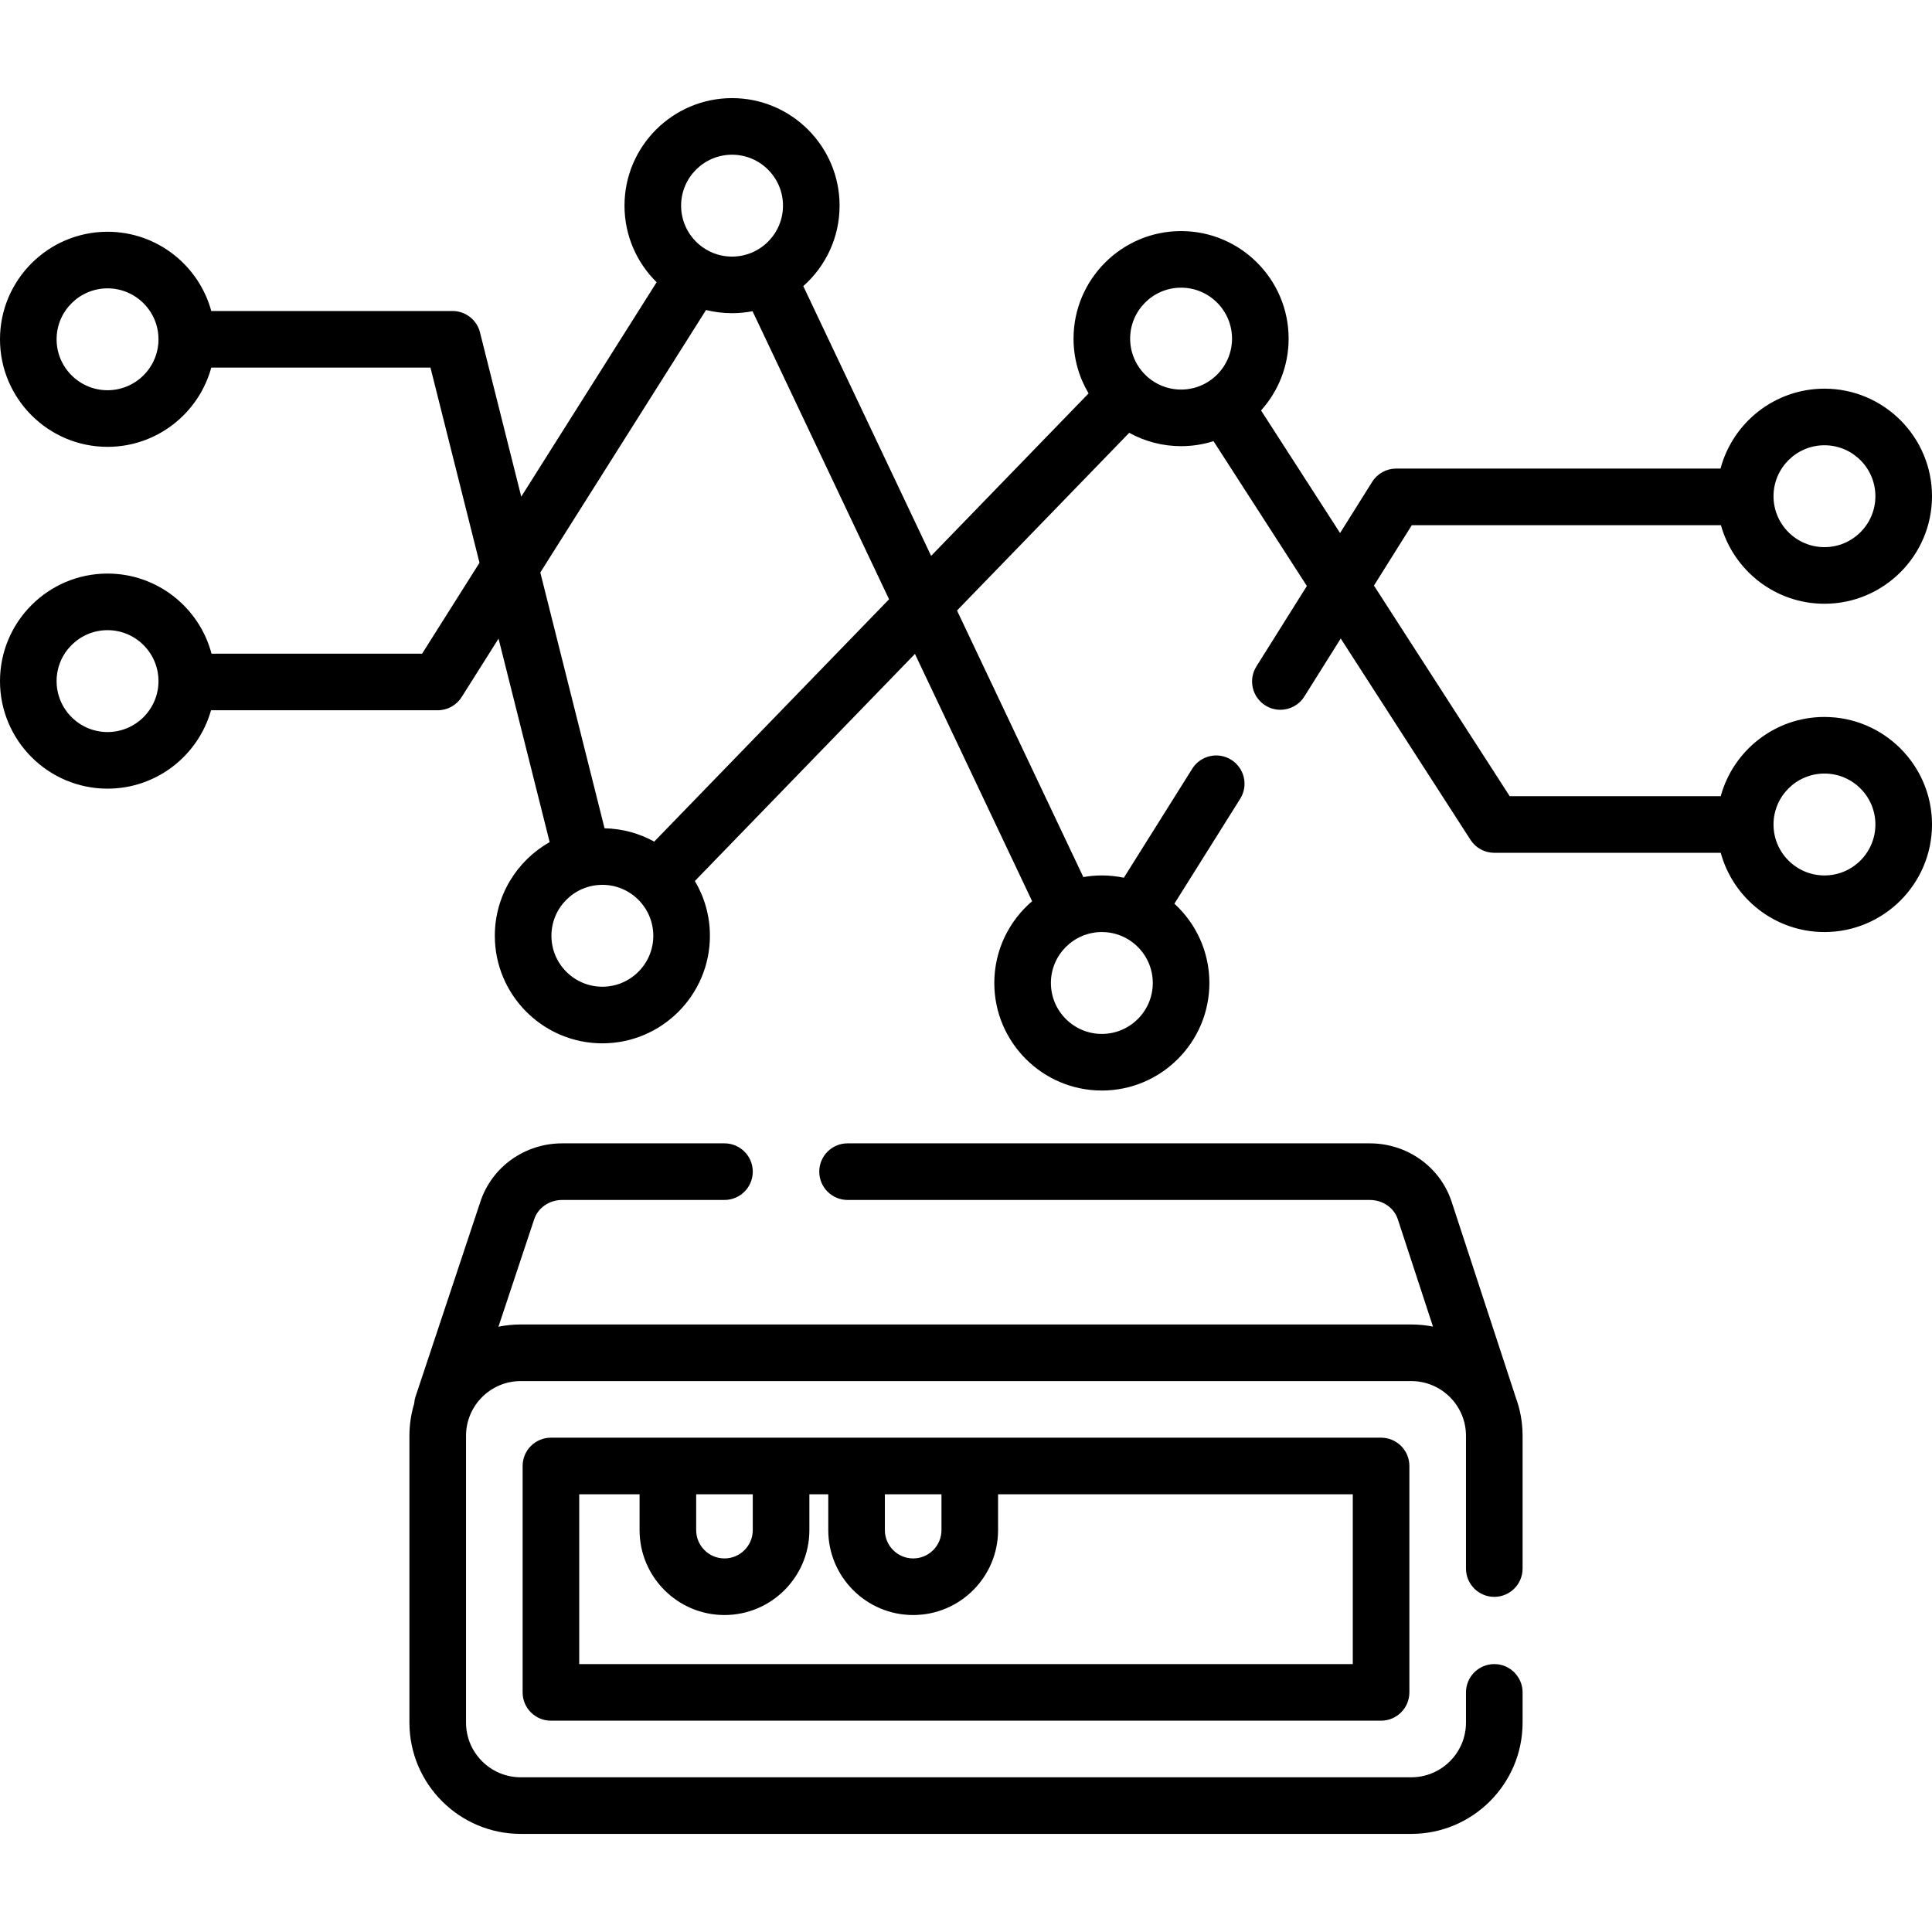 <svg id="Layer_1" enable-background="new 0 0 512 512" height="512" viewBox="0 0 512 512" width="512" xmlns="http://www.w3.org/2000/svg"><g><g><path d="m401.627 370.134-16.963-51.76c-3.071-9.195-11.777-15.374-21.664-15.374h-138.387c-4.142 0-7.5 3.358-7.5 7.5s3.358 7.5 7.5 7.5h138.387c3.424 0 6.412 2.06 7.423 5.086l9.334 28.482c-1.863-.37-3.787-.568-5.757-.568h-236c-2.023 0-3.999.205-5.909.595l9.473-28.47c1.024-3.065 4.012-5.125 7.436-5.125h42.993c4.142 0 7.5-3.358 7.5-7.5s-3.358-7.5-7.5-7.5h-42.993c-9.887 0-18.593 6.179-21.666 15.382l-17.21 51.72c-.203.61-.319 1.237-.361 1.865-.818 2.703-1.263 5.567-1.263 8.533v76c0 16.267 13.233 29.5 29.5 29.5h236c16.267 0 29.5-13.233 29.5-29.5v-8c0-4.142-3.358-7.5-7.5-7.5s-7.5 3.358-7.5 7.5v8c0 7.995-6.505 14.5-14.5 14.5h-236c-7.995 0-14.5-6.505-14.5-14.5v-76c0-7.995 6.505-14.5 14.5-14.5h236c7.995 0 14.5 6.505 14.5 14.5v35.184c0 4.142 3.358 7.5 7.5 7.5s7.5-3.358 7.5-7.5v-35.184c0-3.613-.656-7.074-1.849-10.275-.01-.03-.014-.061-.024-.091z"/><path d="m146 381c-4.142 0-7.5 3.358-7.5 7.5v60c0 4.142 3.358 7.5 7.5 7.5h220c4.142 0 7.5-3.358 7.5-7.5v-60c0-4.142-3.358-7.5-7.5-7.5zm103.5 15v9.5c0 4.136-3.364 7.5-7.5 7.5s-7.5-3.364-7.5-7.5v-9.5zm-50.007 0v9.5c0 4.136-3.364 7.5-7.5 7.5s-7.5-3.364-7.5-7.5v-9.5zm159.007 45h-205v-45h15.993v9.5c0 12.407 10.093 22.5 22.5 22.5s22.5-10.093 22.5-22.5v-9.5h5.007v9.5c0 12.407 10.093 22.5 22.5 22.5s22.5-10.093 22.5-22.5v-9.5h94z"/><path d="m483.5 190c-13.119 0-24.19 8.913-27.491 21h-55.92l-35.98-55.818 10.04-16.005h81.91c3.361 11.996 14.386 20.823 27.441 20.823 15.715 0 28.5-12.785 28.5-28.5s-12.785-28.5-28.5-28.5c-13.183 0-24.3 9-27.542 21.176h-85.958c-2.582 0-4.981 1.328-6.354 3.515l-8.512 13.569-20.943-32.49c4.54-5.05 7.309-11.723 7.309-19.032 0-15.715-12.785-28.5-28.5-28.5s-28.5 12.785-28.5 28.5c0 5.299 1.458 10.262 3.988 14.517l-41.729 43.059-33.878-71.49c5.894-5.225 9.619-12.845 9.619-21.323 0-15.715-12.785-28.5-28.5-28.5s-28.5 12.785-28.5 28.5c0 7.935 3.263 15.12 8.514 20.293l-35.877 56.824-10.933-43.528c-.837-3.334-3.835-5.673-7.274-5.673h-63.939c-3.301-12.087-14.372-21-27.491-21-15.715 0-28.5 12.785-28.5 28.5s12.785 28.5 28.5 28.5c13.119 0 24.19-8.913 27.491-21h58.09l12.991 51.724-15.207 24.085h-55.81c-3.223-12.202-14.354-21.226-27.555-21.226-15.715 0-28.5 12.785-28.5 28.5s12.785 28.5 28.5 28.5c13.037 0 24.05-8.802 27.427-20.774h60.073c2.574 0 4.968-1.32 6.342-3.496l9.779-15.489 13.544 53.923c-8.665 4.895-14.531 14.186-14.531 24.828 0 15.715 12.785 28.5 28.5 28.5s28.5-12.785 28.5-28.5c0-5.299-1.458-10.262-3.988-14.517l58.325-60.184 31.055 65.534c-6.129 5.231-10.026 13.005-10.026 21.675 0 15.715 12.785 28.5 28.5 28.5s28.5-12.785 28.5-28.5c0-8.312-3.578-15.803-9.274-21.017l17.437-27.796c2.201-3.509 1.141-8.138-2.368-10.339-3.508-2.2-8.137-1.14-10.339 2.368l-18.121 28.887c-1.884-.394-3.836-.603-5.835-.603-1.673 0-3.31.153-4.905.431l-33.476-70.643 45.639-47.093c4.078 2.255 8.762 3.542 13.743 3.542 2.994 0 5.88-.467 8.593-1.327l24.74 38.38-13.374 21.32c-2.201 3.509-1.141 8.138 2.368 10.339 1.239.777 2.616 1.147 3.978 1.147 2.496 0 4.937-1.245 6.361-3.516l9.641-15.369 34.39 53.351c1.381 2.142 3.755 3.437 6.304 3.437h60.009c3.301 12.087 14.372 21 27.491 21 15.715 0 28.5-12.785 28.5-28.5s-12.787-28.499-28.502-28.499zm0-72c7.444 0 13.5 6.056 13.5 13.5s-6.056 13.5-13.5 13.5-13.5-6.056-13.5-13.5 6.056-13.5 13.5-13.5zm-455-14.583c-7.444 0-13.5-6.056-13.5-13.5s6.056-13.5 13.5-13.5 13.5 6.056 13.5 13.5-6.056 13.5-13.5 13.5zm0 90.583c-7.444 0-13.5-6.056-13.5-13.5s6.056-13.5 13.5-13.5 13.5 6.056 13.5 13.5-6.056 13.5-13.5 13.5zm277 66.5c0 7.444-6.056 13.5-13.5 13.5s-13.5-6.056-13.5-13.5 6.056-13.5 13.5-13.5 13.5 6.056 13.5 13.5zm-111.5-219.5c7.444 0 13.5 6.056 13.5 13.5s-6.056 13.5-13.5 13.5-13.5-6.056-13.5-13.5 6.056-13.5 13.5-13.5zm-34.367 220.492c-7.444 0-13.5-6.056-13.5-13.5s6.056-13.5 13.5-13.5 13.5 6.056 13.5 13.5-6.056 13.5-13.5 13.5zm13.744-38.458c-3.919-2.167-8.401-3.432-13.165-3.528l-17.026-67.789 43.922-69.565c2.207.551 4.515.848 6.892.848 1.859 0 3.674-.185 5.434-.526l36.177 76.342zm126.123-133.297c0-7.444 6.056-13.5 13.5-13.5s13.5 6.056 13.5 13.5-6.056 13.5-13.5 13.5-13.5-6.056-13.5-13.5zm184 142.263c-7.444 0-13.5-6.056-13.5-13.5s6.056-13.5 13.5-13.5 13.5 6.056 13.5 13.5-6.056 13.5-13.5 13.5z"/></g></g></svg>